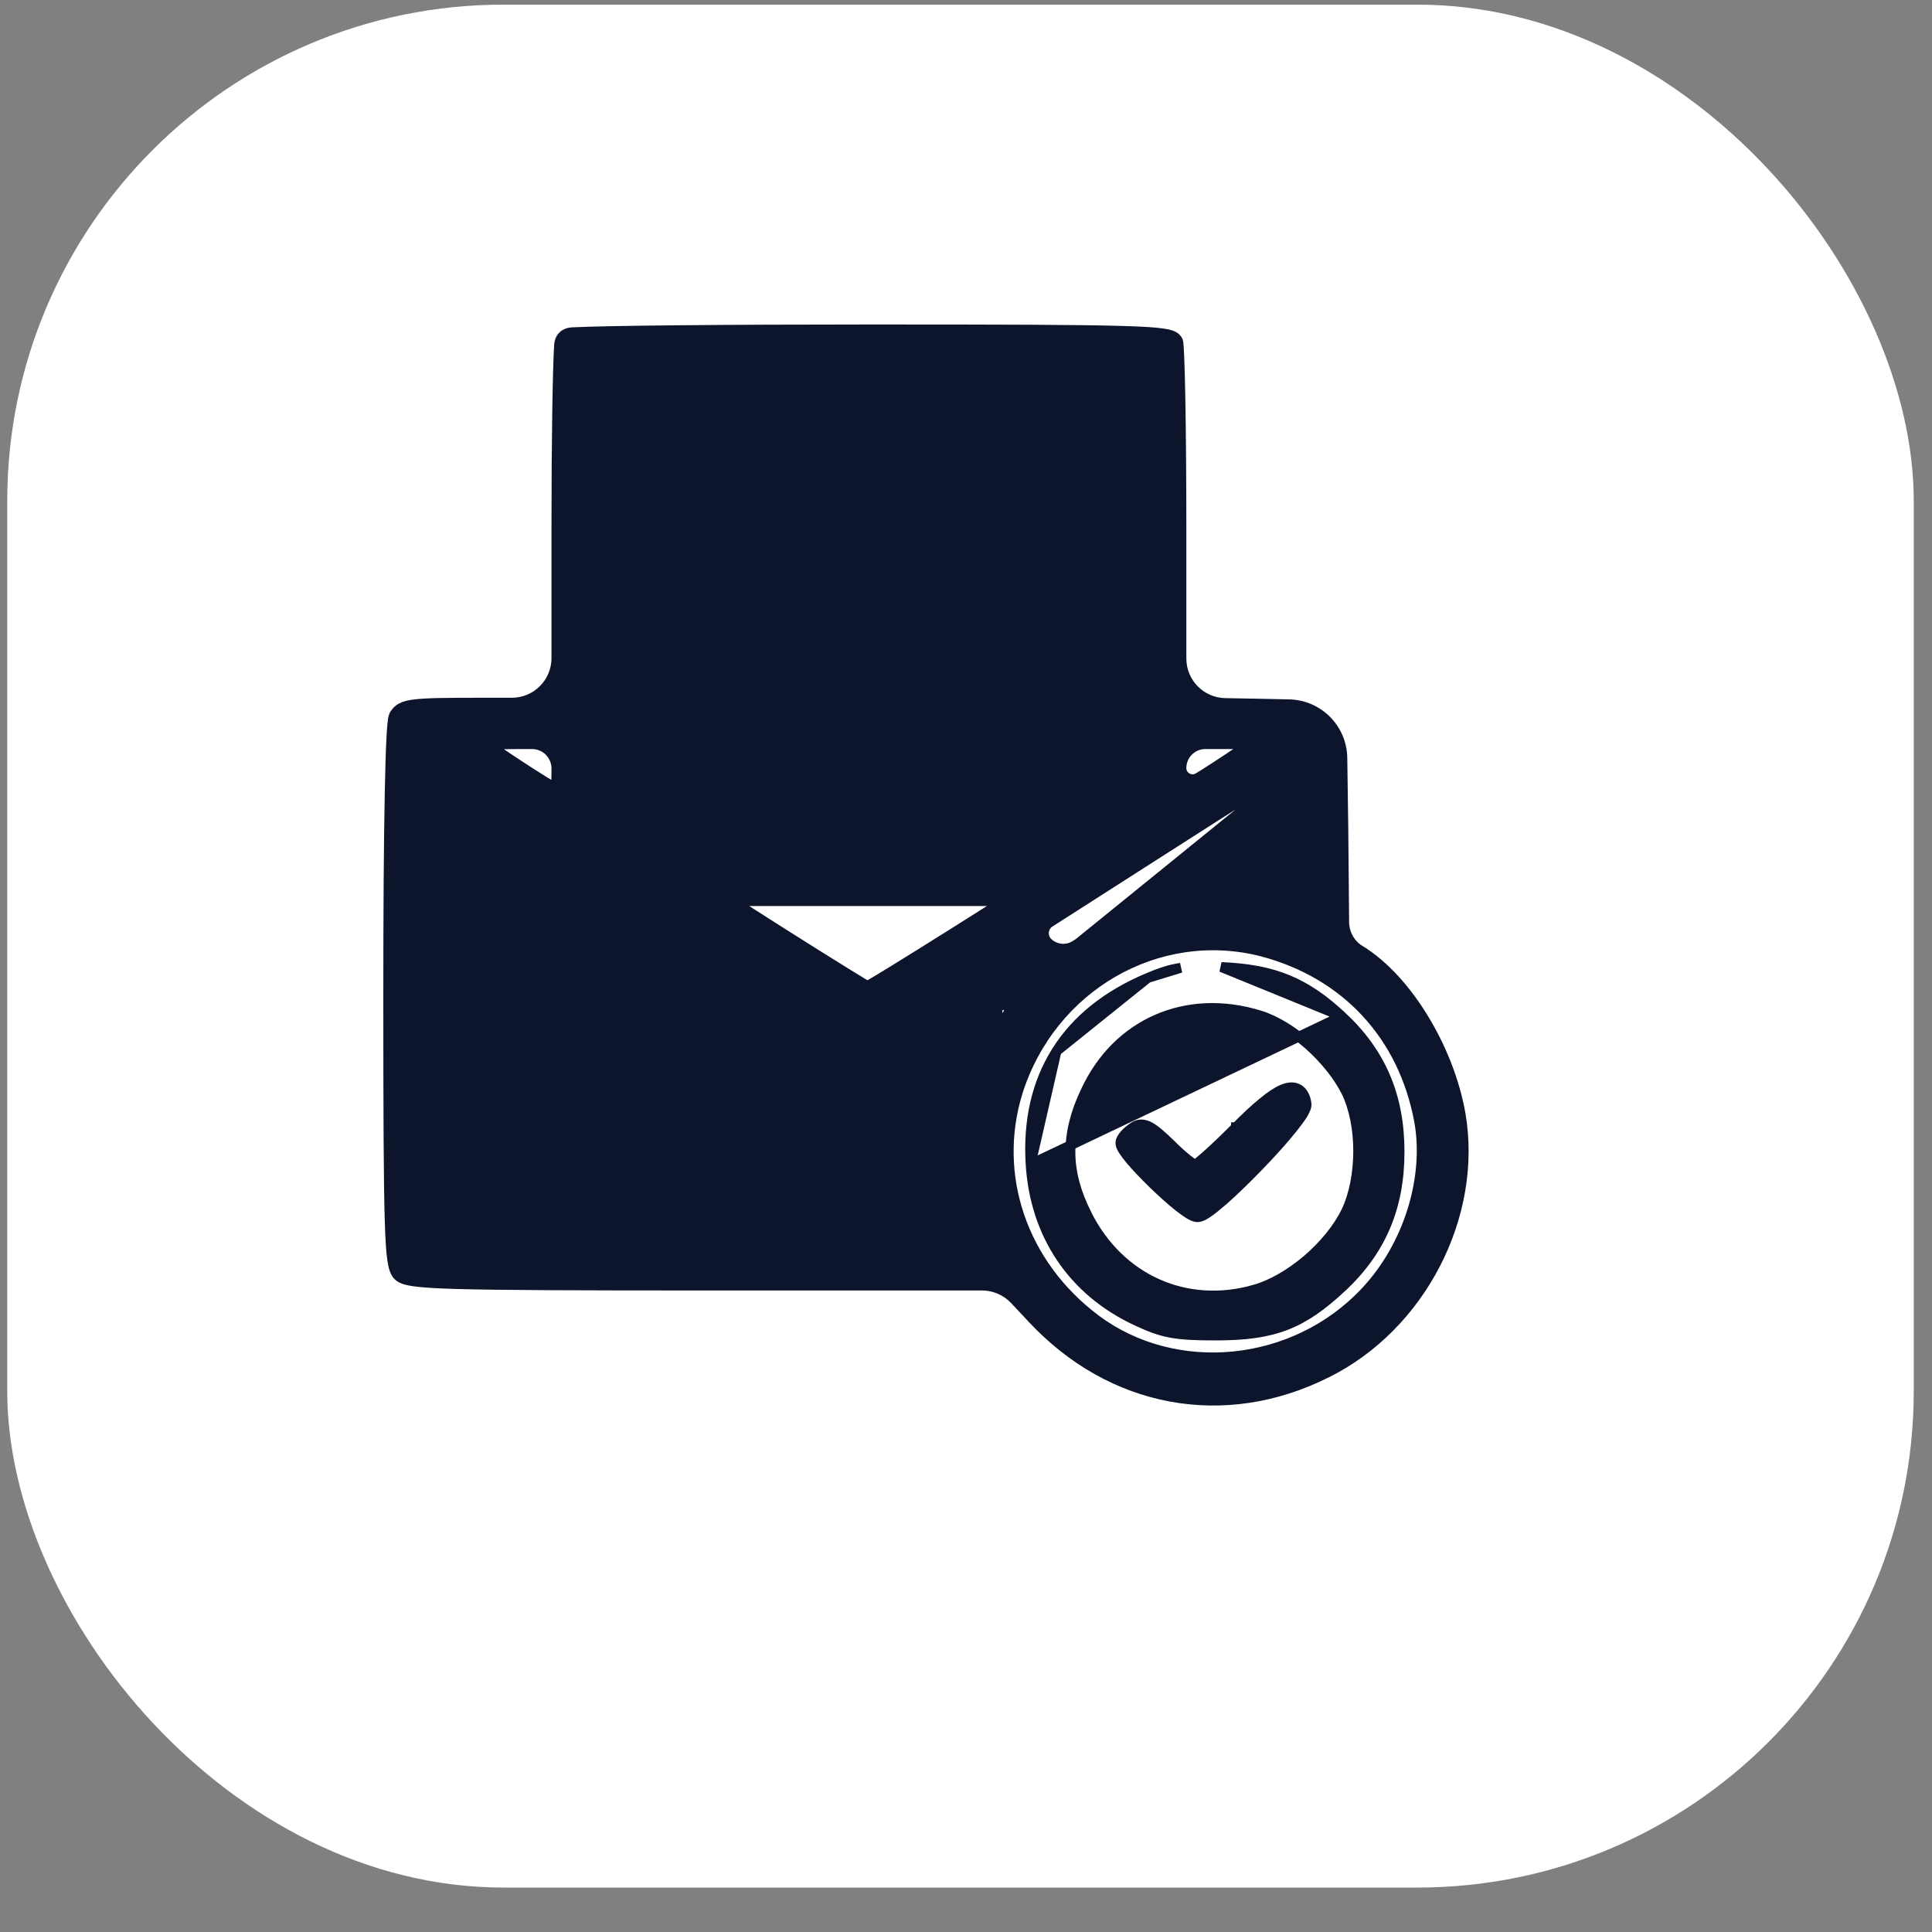 <svg width="20" height="20" viewBox="0 0 20 20" fill="none" xmlns="http://www.w3.org/2000/svg">
<rect x="0" y="0" width="20" height="20" fill="#808080" stroke="none"/>
<g clip-path="url(#clip0_11243_6513)">
<rect x="0.075" y="0.048" width="19.736" height="19.492" rx="5.138" fill="white"/>
<g clip-path="url(#clip1_11243_6513)">
<path d="M7.581 9.328L7.581 9.328L6.427 8.591C6.296 8.507 6.216 8.361 6.215 8.205L6.2 6.133L6.2 6.133L6.192 4.302C6.19 4.047 6.397 3.839 6.653 3.839H8.995H11.337C11.593 3.839 11.8 4.047 11.799 4.302L11.79 6.133L11.79 6.133L11.776 8.199C11.774 8.356 11.694 8.501 11.562 8.585L10.393 9.328L7.581 9.328ZM7.581 9.328C8.222 9.74 8.778 10.086 8.95 10.189C8.971 10.201 8.989 10.201 9.009 10.19C9.182 10.09 9.743 9.74 10.393 9.328L7.581 9.328ZM10.138 12.784C10.006 12.426 9.978 11.989 10.038 11.568C10.099 11.141 10.251 10.725 10.484 10.423L10.524 10.454C10.628 10.318 10.709 10.193 10.709 10.171C10.709 10.122 10.426 9.828 10.377 9.828L10.138 12.784ZM10.138 12.784C10.137 12.784 10.135 12.784 10.134 12.784C10.088 12.796 9.991 12.805 9.802 12.811C9.426 12.823 8.704 12.824 7.341 12.824H4.963C4.709 12.824 4.502 12.618 4.502 12.363V10.34V8.051C4.502 7.985 4.575 7.944 4.631 7.978L4.658 7.934L4.632 7.978C4.751 8.049 5.381 8.445 6.045 8.865C6.61 9.221 7.082 9.537 7.212 9.639C7.214 9.64 7.215 9.641 7.216 9.642C7.215 9.642 7.215 9.643 7.214 9.643C7.163 9.709 7.035 9.842 6.886 9.987C6.766 10.099 6.675 10.194 6.617 10.27C6.587 10.307 6.564 10.342 6.55 10.374C6.536 10.403 6.527 10.437 6.534 10.47C6.545 10.528 6.567 10.582 6.613 10.611C6.662 10.642 6.72 10.635 6.776 10.612C6.833 10.589 6.898 10.546 6.973 10.486C7.048 10.426 7.135 10.345 7.235 10.245C7.405 10.078 7.504 9.986 7.57 9.94C7.603 9.917 7.624 9.91 7.637 9.908C7.648 9.906 7.659 9.908 7.675 9.916C7.732 9.951 8.034 10.134 8.342 10.329C8.497 10.427 8.645 10.517 8.758 10.583C8.814 10.615 8.862 10.642 8.899 10.661C8.917 10.671 8.933 10.678 8.946 10.684C8.953 10.687 8.959 10.689 8.965 10.691C8.97 10.693 8.979 10.696 8.99 10.696C9.001 10.696 9.011 10.692 9.015 10.691C9.022 10.689 9.028 10.686 9.035 10.683C9.049 10.677 9.067 10.668 9.087 10.657C9.128 10.636 9.182 10.605 9.246 10.568C9.374 10.494 9.542 10.391 9.719 10.28M10.138 12.784L9.719 10.28M9.719 10.28C9.898 10.168 10.064 10.066 10.187 9.992C10.249 9.955 10.3 9.926 10.336 9.905C10.354 9.896 10.367 9.888 10.377 9.883C10.377 9.883 10.377 9.884 10.378 9.884C10.387 9.89 10.401 9.9 10.417 9.914C10.448 9.941 10.487 9.978 10.525 10.017C10.562 10.056 10.598 10.096 10.624 10.129C10.637 10.145 10.647 10.159 10.653 10.169C10.654 10.17 10.654 10.171 10.655 10.171C10.653 10.174 10.652 10.177 10.65 10.181C10.642 10.196 10.629 10.217 10.613 10.242C10.58 10.291 10.535 10.356 10.483 10.423L9.719 10.28ZM13.466 7.898C13.47 7.94 13.474 7.999 13.477 8.073C13.484 8.229 13.488 8.446 13.488 8.685C13.488 8.924 13.485 9.142 13.481 9.299C13.479 9.378 13.477 9.441 13.474 9.484C13.474 9.488 13.474 9.492 13.473 9.495C13.456 9.491 13.435 9.486 13.411 9.481C13.344 9.465 13.255 9.444 13.16 9.419L13.466 7.898ZM13.466 7.898C13.447 7.909 13.425 7.922 13.399 7.938C13.322 7.985 13.215 8.052 13.084 8.134C12.822 8.299 12.467 8.524 12.081 8.772L12.081 8.772L10.868 9.548C10.797 9.593 10.785 9.693 10.844 9.754C10.919 9.829 11.037 9.843 11.128 9.787L11.166 9.763C11.166 9.763 11.166 9.763 11.166 9.763L13.466 7.898ZM4.078 7.407L4.078 7.407L4.08 7.402C4.097 7.374 4.117 7.348 4.154 7.328C4.189 7.309 4.234 7.298 4.295 7.291C4.416 7.276 4.624 7.274 4.995 7.274H5.299C5.554 7.274 5.76 7.067 5.76 6.812V5.431C5.76 4.555 5.772 3.8 5.788 3.567C5.791 3.533 5.803 3.501 5.828 3.477C5.853 3.453 5.885 3.442 5.919 3.44C6.231 3.422 7.505 3.41 9.001 3.41C10.393 3.41 11.172 3.412 11.607 3.425C11.824 3.431 11.958 3.439 12.04 3.452C12.081 3.458 12.112 3.465 12.136 3.475C12.161 3.486 12.182 3.502 12.193 3.528L12.193 3.528L12.195 3.532C12.198 3.541 12.199 3.553 12.2 3.561C12.201 3.571 12.202 3.585 12.203 3.6C12.205 3.631 12.207 3.673 12.209 3.726C12.213 3.83 12.217 3.975 12.22 4.15C12.226 4.5 12.23 4.971 12.23 5.48V6.817C12.23 7.068 12.431 7.273 12.682 7.278L13.012 7.284L13.011 7.336L13.012 7.284L13.344 7.291C13.648 7.297 13.892 7.543 13.896 7.847L13.906 8.559L13.906 8.56L13.915 9.546C13.916 9.666 13.979 9.777 14.082 9.839L14.056 9.883L14.083 9.839C14.326 9.989 14.554 10.242 14.736 10.54C14.919 10.839 15.058 11.186 15.119 11.528L15.119 11.528C15.302 12.585 14.708 13.728 13.736 14.211C12.676 14.744 11.503 14.527 10.683 13.645C10.683 13.645 10.683 13.645 10.683 13.645L10.503 13.453C10.415 13.361 10.294 13.308 10.166 13.308H7.313C5.953 13.308 5.182 13.305 4.742 13.293C4.522 13.287 4.383 13.278 4.293 13.266C4.206 13.254 4.153 13.238 4.121 13.206C4.089 13.174 4.073 13.124 4.061 13.043C4.048 12.96 4.04 12.832 4.034 12.632C4.022 12.233 4.019 11.537 4.019 10.312C4.019 9.406 4.024 8.702 4.034 8.216C4.039 7.973 4.044 7.784 4.051 7.651C4.054 7.585 4.058 7.532 4.062 7.493C4.064 7.474 4.066 7.457 4.068 7.444C4.07 7.432 4.073 7.418 4.078 7.407ZM10.659 10.161C10.659 10.161 10.659 10.161 10.659 10.162L10.659 10.161ZM14.133 13.374L14.133 13.374C14.58 12.9 14.797 12.193 14.691 11.606C14.526 10.717 13.931 10.079 13.064 9.85C11.987 9.575 10.881 10.211 10.535 11.307C10.27 12.167 10.582 13.086 11.339 13.656C12.166 14.277 13.399 14.156 14.133 13.374ZM5.072 7.71C5.068 7.71 5.065 7.71 5.062 7.711C5.11 7.745 5.175 7.79 5.25 7.84C5.402 7.942 5.591 8.064 5.749 8.159C5.757 8.124 5.76 8.06 5.76 7.956C5.76 7.816 5.647 7.703 5.507 7.703H5.376C5.257 7.703 5.149 7.705 5.072 7.71ZM12.478 8.005C12.655 7.892 12.854 7.758 12.926 7.708C12.927 7.708 12.927 7.707 12.928 7.707C12.914 7.706 12.898 7.705 12.879 7.705C12.82 7.703 12.739 7.703 12.63 7.703H12.478C12.341 7.703 12.23 7.814 12.23 7.951C12.23 8.041 12.329 8.097 12.406 8.049L12.478 8.005C12.478 8.005 12.478 8.005 12.478 8.005Z" fill="#0D152C" stroke="#0D152C" stroke-width="0.102"/>
<path d="M7.476 4.617L7.476 4.617L7.477 4.618C7.494 4.664 7.491 4.71 7.471 4.751C7.451 4.791 7.416 4.824 7.375 4.849C7.292 4.899 7.17 4.927 7.031 4.927C6.905 4.927 6.797 4.9 6.727 4.847C6.69 4.821 6.663 4.786 6.65 4.744C6.636 4.702 6.639 4.657 6.656 4.613C6.668 4.58 6.696 4.558 6.722 4.545C6.749 4.53 6.782 4.52 6.818 4.512C6.889 4.496 6.978 4.489 7.065 4.49C7.152 4.491 7.241 4.5 7.313 4.517C7.348 4.526 7.382 4.537 7.409 4.551C7.435 4.564 7.463 4.585 7.476 4.617Z" fill="#0D152C" stroke="#0D152C" stroke-width="0.102"/>
<path d="M11.339 4.616L11.339 4.616L11.34 4.618C11.361 4.675 11.376 4.745 11.323 4.801C11.299 4.826 11.266 4.843 11.227 4.856C11.187 4.87 11.137 4.88 11.075 4.889C10.829 4.922 10.365 4.927 9.534 4.927C9.095 4.927 8.688 4.923 8.385 4.917C8.233 4.914 8.106 4.91 8.015 4.906C7.969 4.904 7.932 4.902 7.904 4.9C7.89 4.899 7.878 4.898 7.869 4.897C7.861 4.896 7.85 4.895 7.841 4.892C7.799 4.878 7.769 4.841 7.75 4.806C7.731 4.769 7.719 4.724 7.719 4.68C7.719 4.58 7.801 4.498 7.901 4.498H9.512C10.295 4.498 10.733 4.501 10.98 4.513C11.102 4.519 11.181 4.528 11.233 4.541C11.285 4.554 11.321 4.576 11.339 4.616Z" fill="#0D152C" stroke="#0D152C" stroke-width="0.102"/>
<path d="M8.984 6.168L8.984 6.168C9.98 6.173 10.549 6.173 10.874 6.163C11.035 6.158 11.139 6.15 11.204 6.139C11.237 6.133 11.263 6.126 11.284 6.116C11.305 6.105 11.323 6.09 11.333 6.067C11.35 6.031 11.35 5.99 11.343 5.954C11.335 5.917 11.318 5.879 11.292 5.849M8.984 6.168L6.748 5.85L6.718 5.808C6.718 5.808 6.719 5.807 6.72 5.807C6.728 5.801 6.737 5.799 6.741 5.798C6.746 5.797 6.752 5.795 6.758 5.794C6.769 5.792 6.784 5.791 6.801 5.789C6.836 5.786 6.885 5.783 6.945 5.78C7.065 5.774 7.234 5.768 7.438 5.764C7.848 5.755 8.402 5.75 9.001 5.75C9.934 5.75 10.483 5.752 10.806 5.764C10.968 5.77 11.075 5.778 11.147 5.789C11.214 5.8 11.264 5.816 11.292 5.849M8.984 6.168C7.896 6.16 7.326 6.154 7.026 6.139M8.984 6.168L7.026 6.139M11.292 5.849C11.292 5.849 11.292 5.849 11.292 5.849L11.254 5.883L11.293 5.85C11.293 5.849 11.293 5.849 11.292 5.849ZM7.026 6.139C6.877 6.131 6.789 6.12 6.736 6.103M7.026 6.139L6.736 6.103M6.736 6.103C6.709 6.095 6.686 6.083 6.669 6.064M6.736 6.103L6.669 6.064M6.669 6.064C6.651 6.044 6.646 6.022 6.643 6.006L6.669 6.064Z" fill="#0D152C" stroke="#0D152C" stroke-width="0.102"/>
<path d="M6.657 7.373C6.664 7.388 6.674 7.396 6.68 7.4C6.688 7.405 6.696 7.409 6.702 7.411C6.716 7.416 6.733 7.421 6.751 7.424C6.789 7.432 6.84 7.438 6.903 7.444C7.029 7.456 7.206 7.466 7.417 7.474C7.838 7.489 8.396 7.497 8.956 7.497C9.516 7.497 10.078 7.489 10.507 7.474C10.721 7.466 10.903 7.456 11.035 7.444C11.101 7.438 11.155 7.432 11.195 7.424C11.215 7.421 11.233 7.417 11.247 7.412C11.255 7.41 11.262 7.407 11.269 7.403C11.275 7.4 11.284 7.395 11.292 7.385M6.657 7.373L11.254 7.352M6.657 7.373C6.642 7.342 6.636 7.305 6.636 7.27C6.636 7.236 6.642 7.198 6.657 7.168M6.657 7.373L6.657 7.168M11.292 7.385C11.293 7.385 11.293 7.385 11.293 7.385L11.254 7.352M11.292 7.385C11.292 7.385 11.292 7.386 11.292 7.386L11.254 7.352M11.292 7.385C11.318 7.356 11.335 7.318 11.342 7.281C11.35 7.245 11.35 7.203 11.333 7.168M11.254 7.352C11.292 7.308 11.308 7.232 11.286 7.189M11.333 7.168C11.333 7.169 11.334 7.169 11.334 7.17L11.286 7.189M11.333 7.168C11.323 7.144 11.304 7.129 11.283 7.119C11.262 7.109 11.236 7.101 11.203 7.096C11.137 7.084 11.033 7.076 10.871 7.07C10.547 7.059 9.98 7.056 8.995 7.056C8.016 7.056 7.449 7.059 7.123 7.07C6.961 7.076 6.856 7.084 6.789 7.096C6.756 7.101 6.729 7.109 6.708 7.119C6.687 7.129 6.667 7.144 6.657 7.168M11.333 7.168C11.333 7.167 11.332 7.166 11.332 7.166L11.286 7.189M11.286 7.189L6.657 7.168M6.657 7.168C6.658 7.167 6.658 7.166 6.658 7.166L6.704 7.189L6.656 7.17C6.657 7.169 6.657 7.169 6.657 7.168Z" fill="#0D152C" stroke="#0D152C" stroke-width="0.102"/>
<path d="M13.89 10.52L13.889 10.52C13.702 10.345 13.526 10.223 13.329 10.142C13.131 10.061 12.914 10.022 12.643 10.011C12.643 10.011 12.643 10.011 12.643 10.011L13.89 10.52ZM13.89 10.52C14.298 10.9 14.488 11.349 14.488 11.923C14.488 12.497 14.298 12.946 13.89 13.327C13.686 13.517 13.51 13.643 13.309 13.72C13.107 13.797 12.883 13.825 12.587 13.825C12.377 13.825 12.24 13.819 12.12 13.797C12 13.775 11.9 13.736 11.765 13.673C11.106 13.366 10.714 12.783 10.669 12.052L13.89 10.52ZM10.937 10.882C10.731 11.209 10.641 11.602 10.669 12.052L10.937 10.882ZM10.937 10.882C11.142 10.556 11.46 10.301 11.881 10.124M10.937 10.882L11.881 10.124M11.881 10.124C12.011 10.069 12.109 10.035 12.223 10.019L11.881 10.124ZM13.03 10.508L13.03 10.508L13.029 10.508C12.28 10.281 11.566 10.592 11.24 11.292L11.24 11.292L11.24 11.292C11.131 11.518 11.079 11.728 11.081 11.935C11.083 12.142 11.139 12.349 11.25 12.569L11.25 12.57C11.588 13.245 12.281 13.554 12.992 13.349L13.006 13.398L12.992 13.349C13.171 13.297 13.363 13.184 13.533 13.039C13.703 12.893 13.848 12.718 13.934 12.543C14.017 12.369 14.059 12.146 14.06 11.922C14.061 11.697 14.019 11.477 13.939 11.309C13.853 11.136 13.711 10.961 13.546 10.815C13.381 10.67 13.197 10.557 13.03 10.508Z" fill="#0D152C" stroke="#0D152C" stroke-width="0.102"/>
<path d="M12.795 11.669C12.899 11.564 12.99 11.479 13.069 11.415C13.147 11.35 13.215 11.304 13.273 11.279C13.331 11.254 13.391 11.245 13.441 11.274C13.491 11.303 13.514 11.358 13.524 11.418C13.529 11.442 13.521 11.465 13.515 11.48C13.508 11.497 13.497 11.517 13.485 11.538C13.459 11.579 13.421 11.63 13.376 11.686C13.286 11.798 13.162 11.936 13.033 12.069C12.905 12.202 12.771 12.332 12.66 12.429C12.604 12.478 12.554 12.519 12.512 12.548C12.492 12.562 12.472 12.575 12.454 12.584C12.438 12.591 12.418 12.6 12.396 12.6C12.379 12.6 12.362 12.594 12.349 12.589C12.335 12.583 12.32 12.574 12.305 12.565C12.274 12.546 12.238 12.519 12.198 12.488C12.119 12.425 12.026 12.341 11.937 12.255C11.848 12.168 11.763 12.079 11.701 12.006C11.671 11.969 11.645 11.935 11.627 11.907C11.618 11.893 11.611 11.878 11.605 11.865C11.601 11.853 11.595 11.832 11.602 11.809C11.611 11.781 11.633 11.754 11.654 11.732C11.676 11.71 11.704 11.687 11.731 11.669C11.754 11.652 11.781 11.641 11.813 11.64C11.844 11.64 11.873 11.649 11.902 11.665C11.959 11.696 12.028 11.757 12.122 11.848L12.122 11.848L12.122 11.849C12.184 11.91 12.246 11.966 12.297 12.006C12.322 12.026 12.344 12.042 12.36 12.052C12.364 12.055 12.368 12.057 12.371 12.058M12.795 11.669C12.795 11.669 12.795 11.669 12.795 11.67L12.832 11.706L12.796 11.669C12.796 11.669 12.795 11.669 12.795 11.669ZM12.795 11.669C12.684 11.78 12.578 11.882 12.496 11.955C12.454 11.992 12.42 12.021 12.395 12.041C12.385 12.048 12.377 12.054 12.371 12.058M12.371 12.058C12.374 12.06 12.377 12.061 12.379 12.062C12.381 12.063 12.382 12.063 12.382 12.063C12.382 12.063 12.379 12.062 12.375 12.062C12.369 12.062 12.364 12.064 12.363 12.064L12.361 12.065L12.36 12.065C12.36 12.065 12.361 12.065 12.362 12.064L12.366 12.062C12.367 12.061 12.369 12.06 12.371 12.058Z" fill="#0D152C" stroke="#0D152C" stroke-width="0.102"/>
</g>
</g>
<defs>
<clipPath id="clip0_11243_6513">
<rect x="0.075" y="0.048" width="19.736" height="19.492" rx="5.138" fill="white"/>
</clipPath>
<clipPath id="clip1_11243_6513">
<rect width="13.818" height="17.699" fill="white" transform="translate(3.071 0.048)"/>
</clipPath>
</defs>
</svg>
